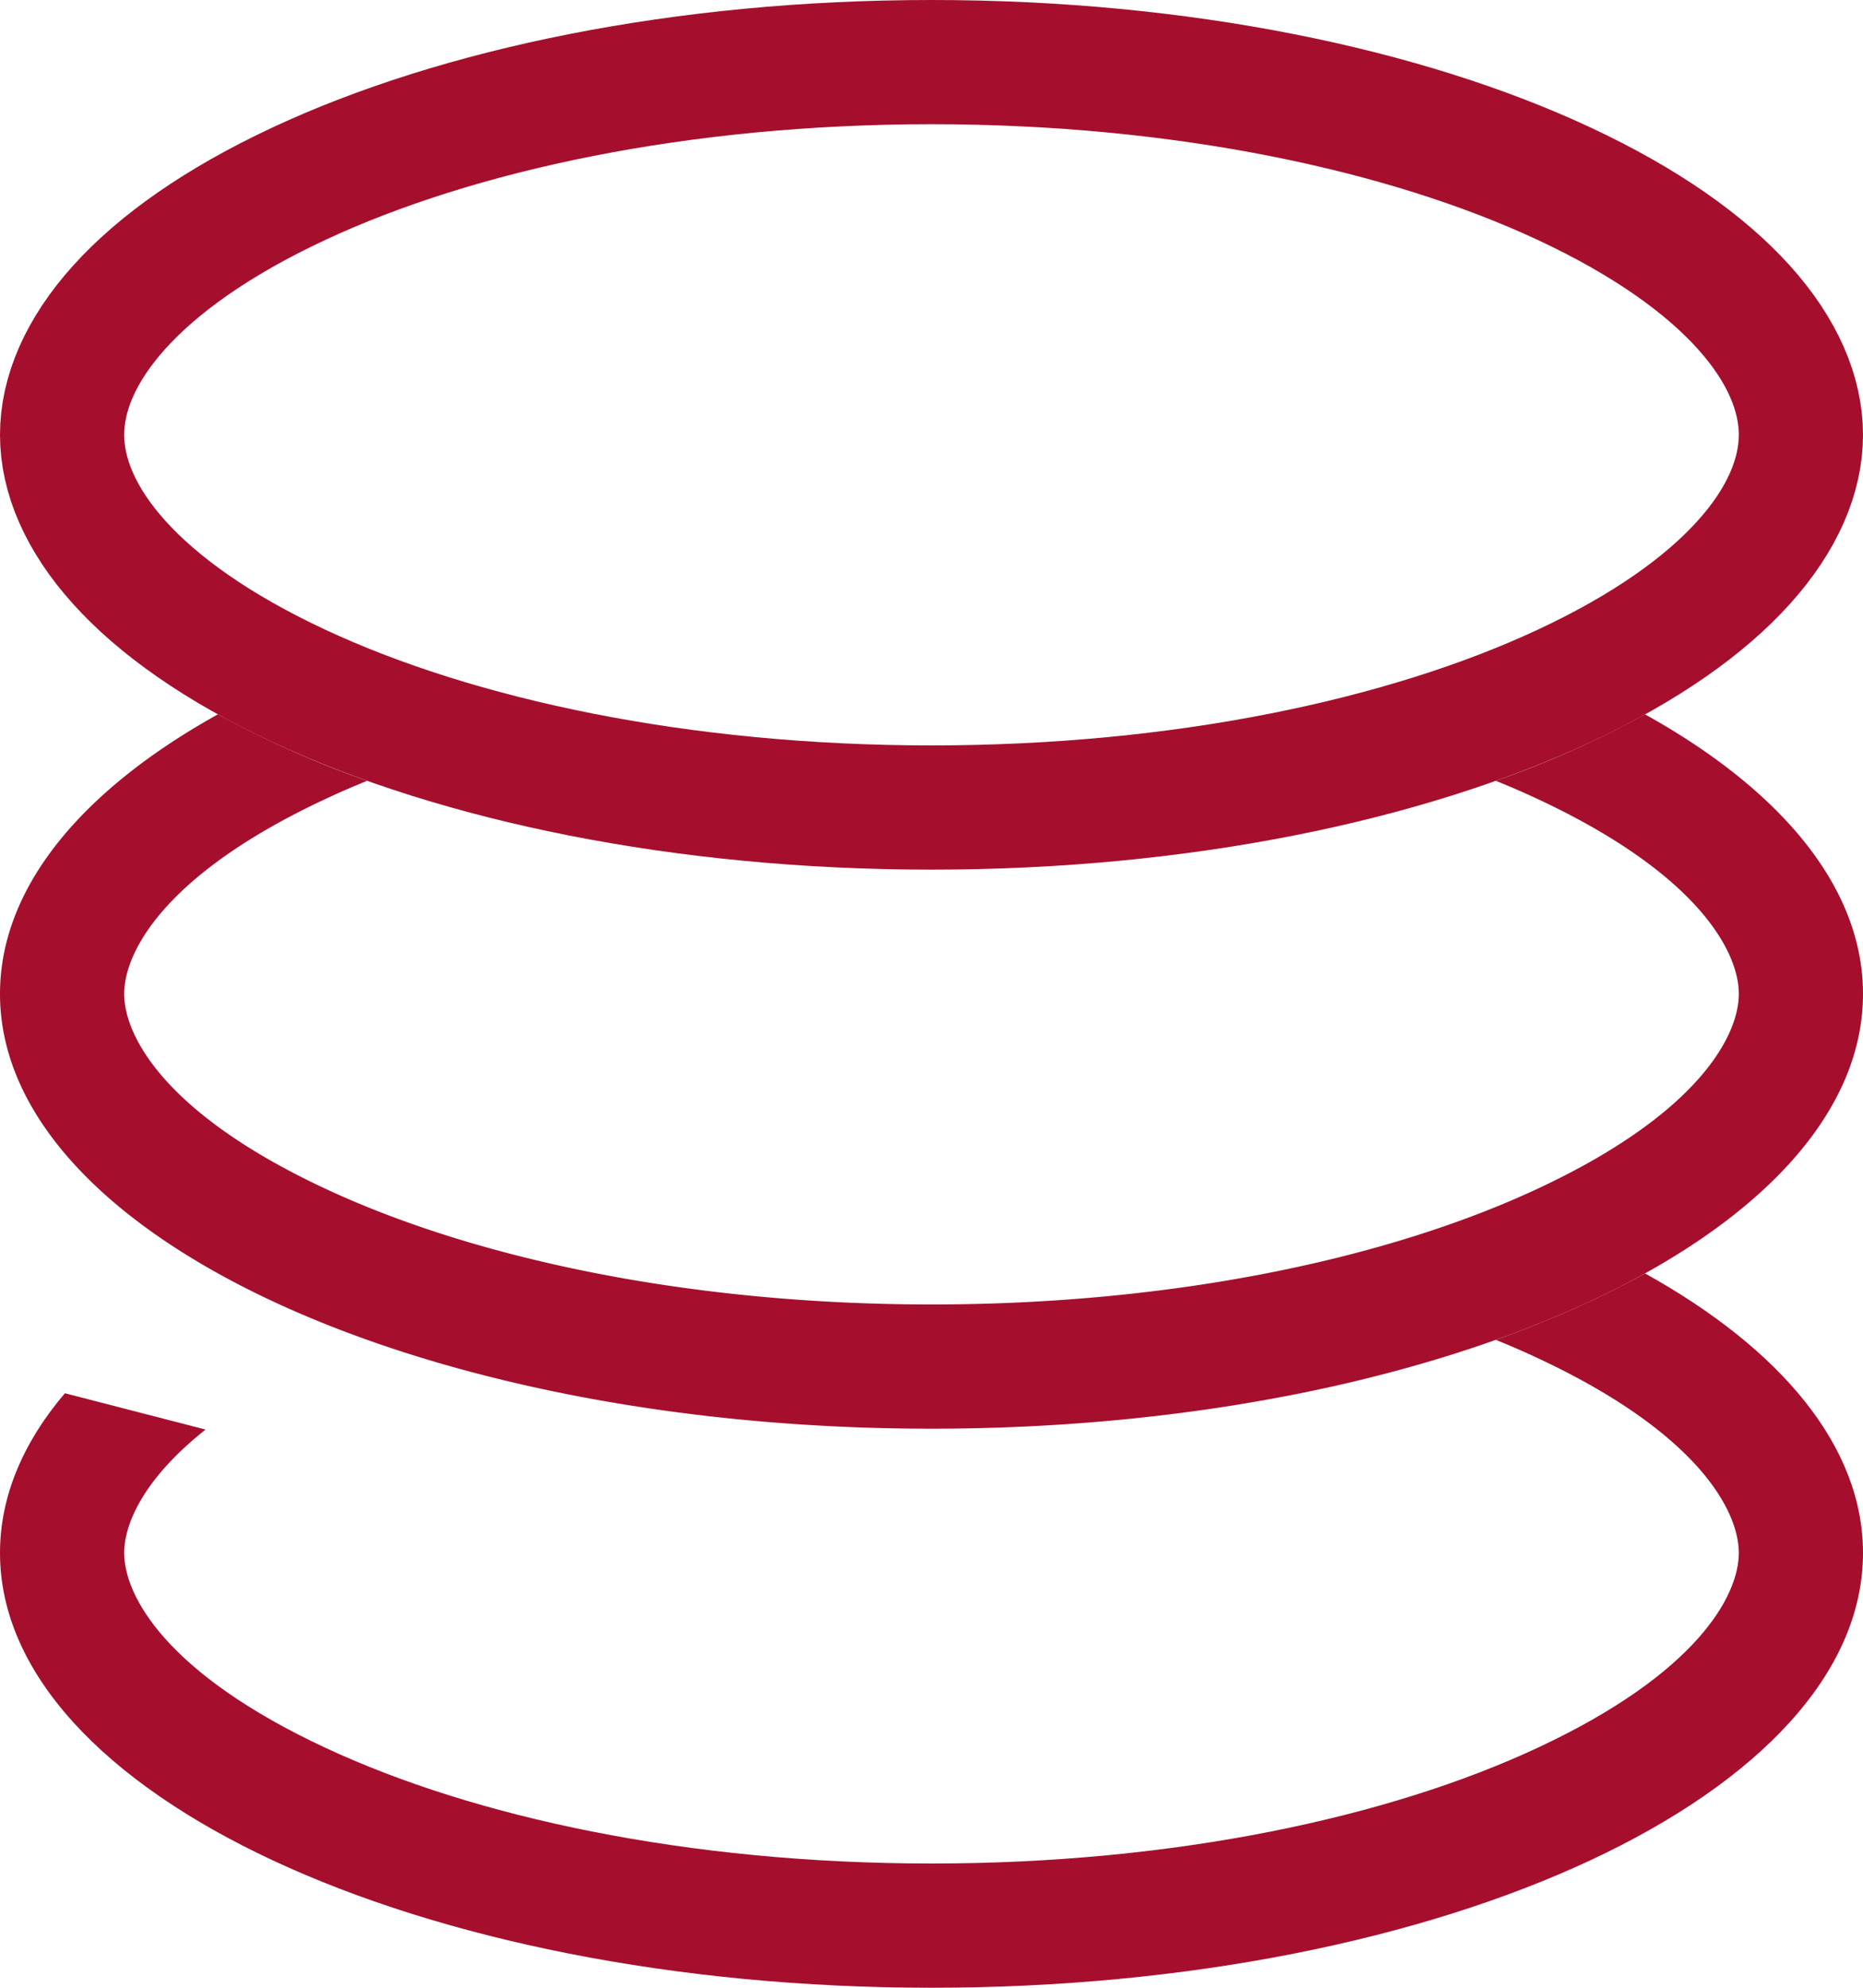 <svg width="30" height="32" fill="none" xmlns="http://www.w3.org/2000/svg"><path d="M29 7c0 1.314-1.18 2.814-3.816 4.044C22.629 12.236 19.03 13 15 13c-4.03 0-7.63-.764-10.184-1.956C2.181 9.814 1 8.314 1 7c0-1.314 1.18-2.814 3.816-4.044C7.371 1.764 10.97 1 15 1c4.03 0 7.63.764 10.184 1.956C27.82 4.186 29 5.686 29 7z" stroke="#A50F2D" stroke-width="2"/><path d="M28 16c0 .694-.682 1.944-3.24 3.137C22.367 20.255 18.918 21 15 21s-7.366-.745-9.76-1.863C2.681 17.944 2 16.694 2 16s.682-1.944 3.24-3.137c.215-.101.44-.199.672-.293A16.03 16.03 0 013.51 11.5c.898-.499 1.943-.939 3.103-1.305C2.623 11.453 0 13.584 0 16c0 3.866 6.716 7 15 7 8.284 0 15-3.134 15-7 0-1.713-1.32-3.283-3.51-4.5a16.03 16.03 0 01-2.402 1.07c.232.094.457.192.673.293C27.318 14.056 28 15.306 28 16zM15.097 9H15h.097z" fill="#A50F2D"/><path d="M1.044 22.43C.37 23.224 0 24.091 0 25c0 3.866 6.716 7 15 7 8.284 0 15-3.134 15-7 0-1.713-1.32-3.283-3.51-4.5-.713.396-1.52.755-2.402 1.07.232.094.457.192.673.293C27.318 23.056 28 24.306 28 25s-.682 1.944-3.24 3.137C22.367 29.255 18.918 30 15 30s-7.366-.745-9.76-1.863C2.681 26.944 2 25.694 2 25c0-.47.313-1.196 1.31-1.986l-2.266-.585z" fill="#A50F2D"/></svg>
